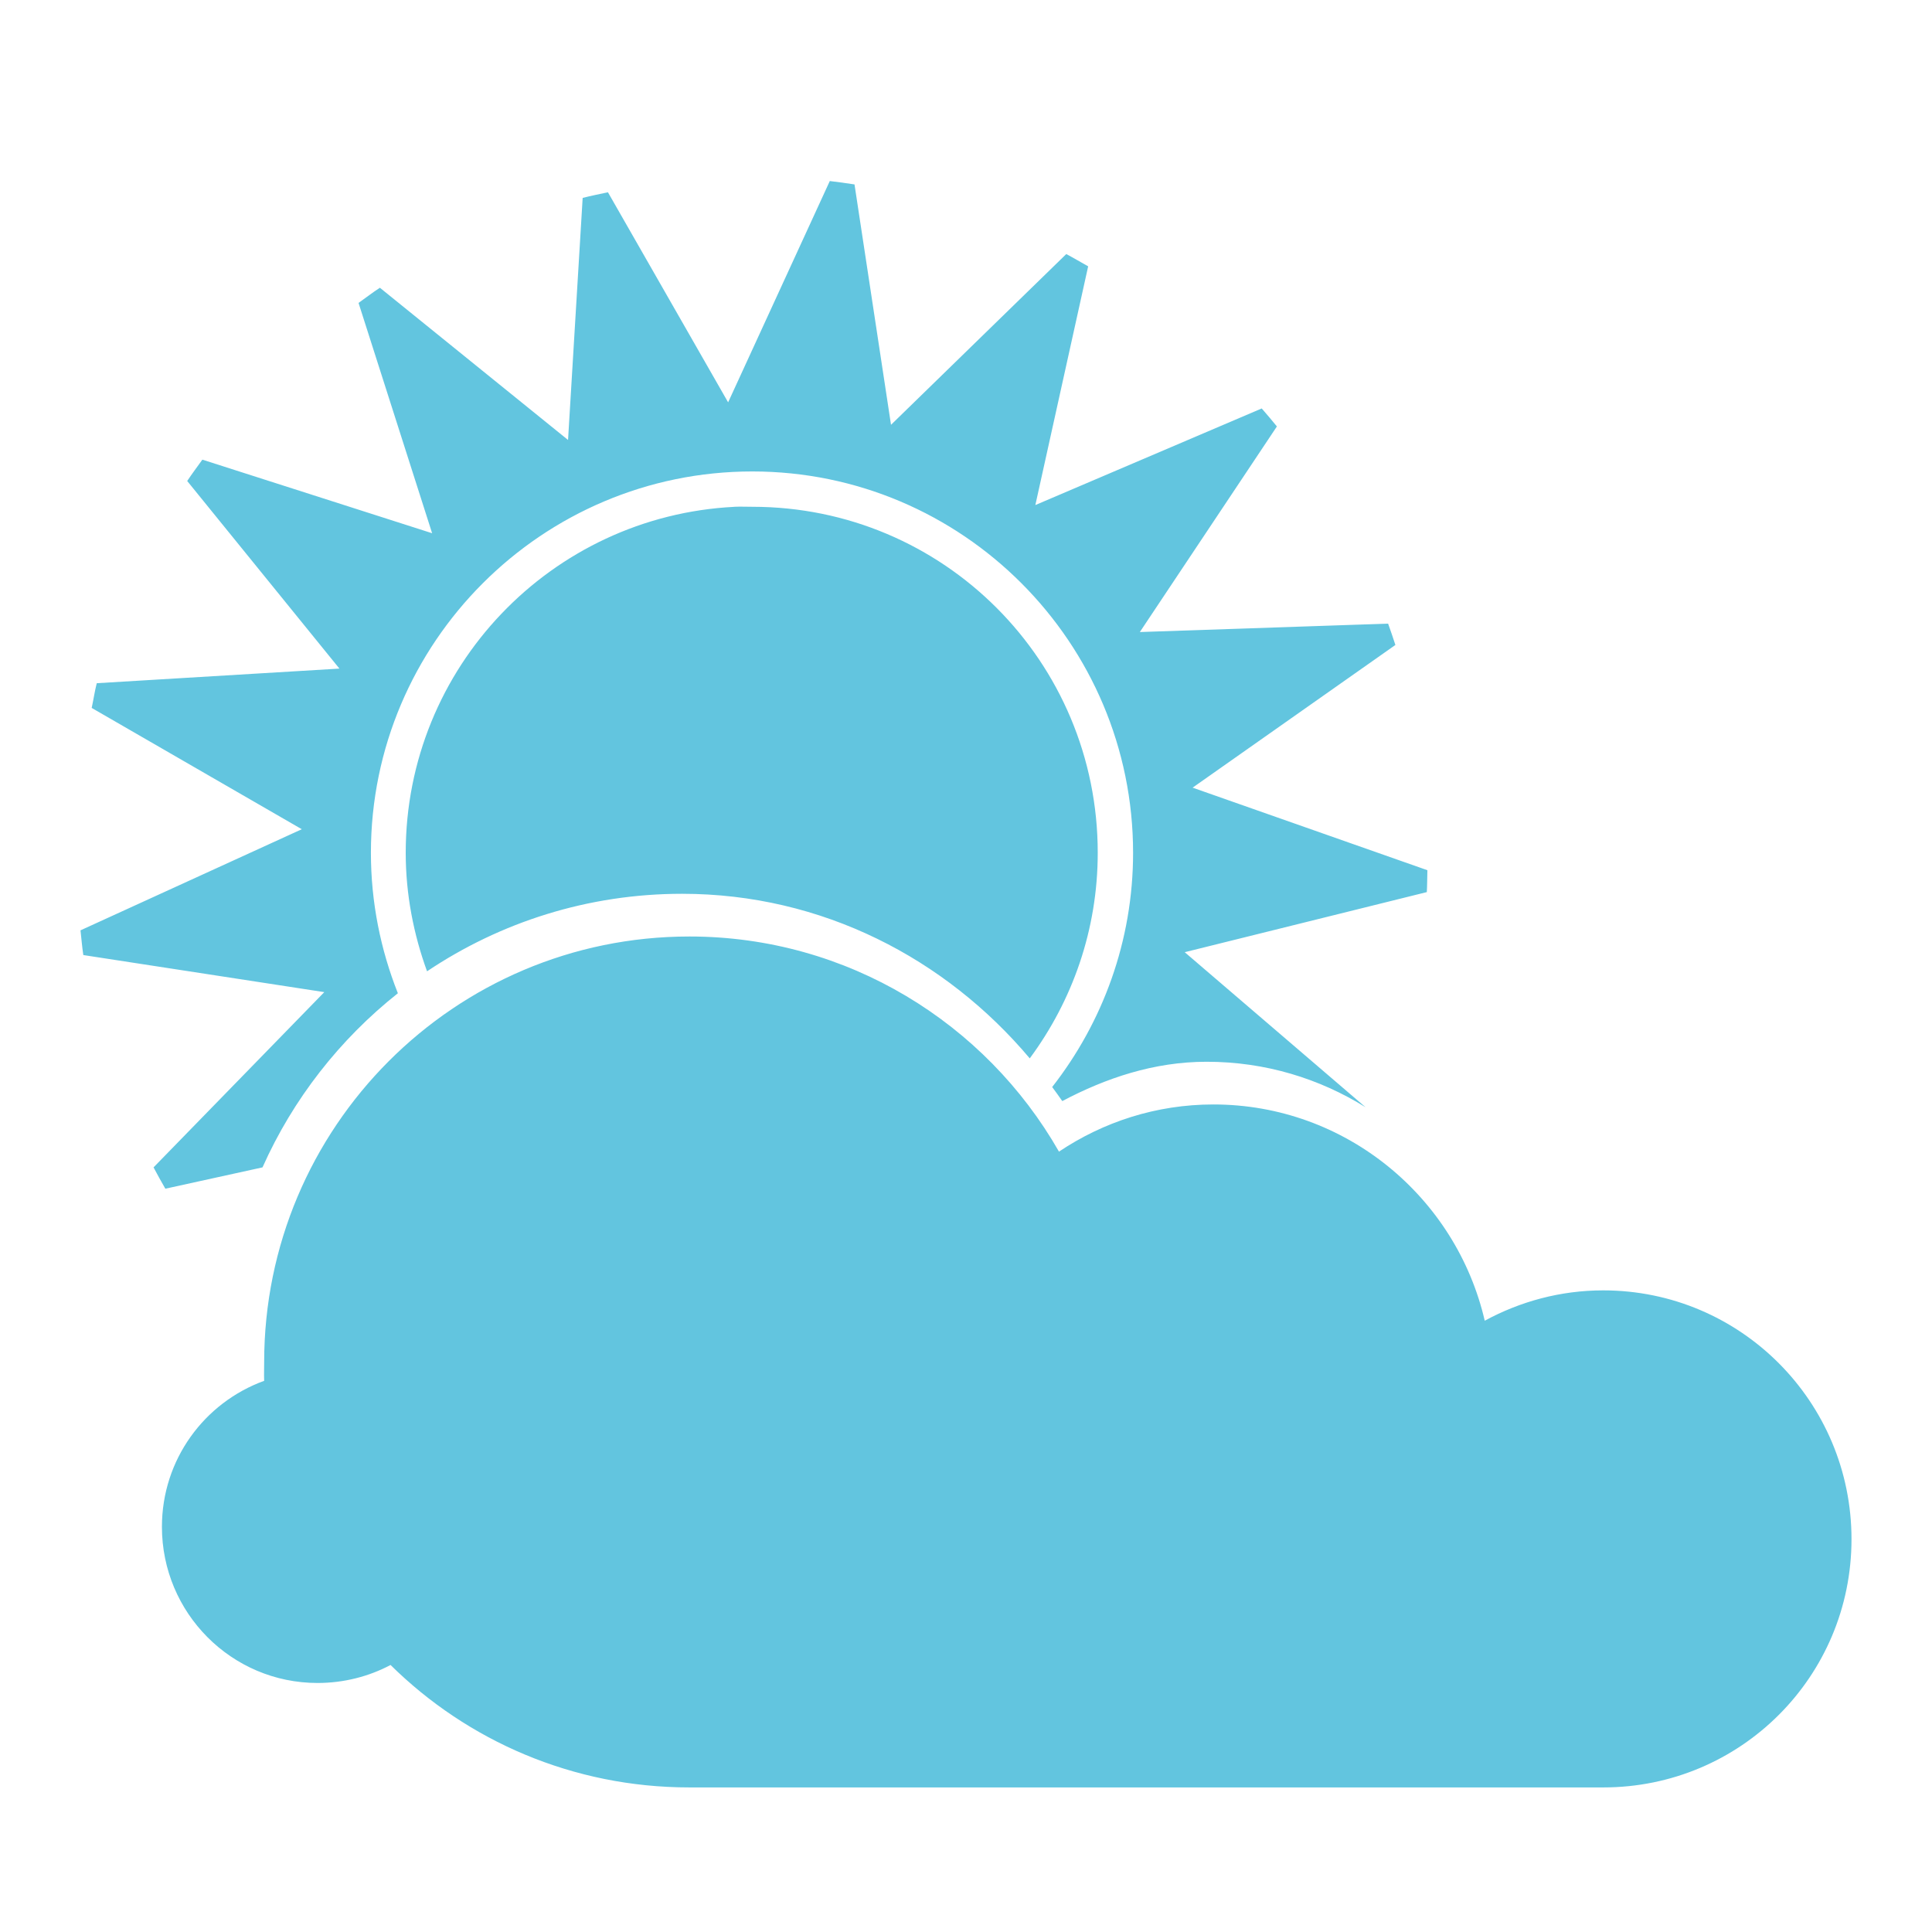 <svg xmlns="http://www.w3.org/2000/svg" width="48" height="48">
 <path d="M 20.616,4.498 18.09,9.996 15.104,4.777 c -0.209,0.045 -0.422,0.087 -0.628,0.14 L 14.113,10.931 9.438,7.149 c -0.181,0.119 -0.354,0.251 -0.53,0.377 l 1.828,5.722 -5.708,-1.828 c -0.126,0.176 -0.257,0.349 -0.377,0.53 l 3.782,4.661 -6.029,0.363 c -0.052,0.203 -0.081,0.409 -0.126,0.614 L 7.498,20.602 2,23.114 c 0.023,0.206 0.039,0.411 0.07,0.614 l 5.987,0.921 -4.242,4.354 c 0.093,0.177 0.194,0.358 0.293,0.53 l 2.414,-0.53 c 0.758,-1.7 1.921,-3.183 3.363,-4.326 -0.428,-1.079 -0.67,-2.259 -0.67,-3.489 0,-5.223 4.252,-9.475 9.475,-9.475 5.223,0 9.461,4.252 9.461,9.475 0,2.192 -0.756,4.214 -2.01,5.819 0.084,0.117 0.171,0.229 0.251,0.349 1.082,-0.572 2.28,-0.977 3.586,-0.977 1.459,0 2.802,0.417 3.949,1.13 l -4.493,-3.852 6.015,-1.493 c 0.01,-0.179 0.009,-0.363 0.014,-0.544 l -5.833,-2.051 5.038,-3.545 c -0.057,-0.177 -0.119,-0.356 -0.181,-0.53 l -6.168,0.209 3.405,-5.108 c -0.121,-0.149 -0.25,-0.302 -0.377,-0.447 l -5.624,2.4 1.312,-5.931 C 26.859,6.518 26.671,6.407 26.491,6.312 L 22.137,10.554 21.23,4.582 c -0.206,-0.031 -0.406,-0.06 -0.614,-0.084 z m -2.372,8.094 c -4.547,0.231 -8.164,3.991 -8.164,8.596 0,1.034 0.196,2.027 0.53,2.944 1.813,-1.216 3.993,-1.926 6.336,-1.926 3.484,0 6.554,1.613 8.638,4.089 1.056,-1.427 1.689,-3.191 1.689,-5.108 0,-4.754 -3.829,-8.596 -8.582,-8.596 -0.149,0 -0.3,-0.007 -0.447,0 z M 17.127,23.267 c -5.837,0 -10.564,4.741 -10.564,10.578 0,0.153 -0.006,0.309 0,0.461 -1.486,0.541 -2.54,1.956 -2.54,3.628 0,2.138 1.728,3.879 3.866,3.879 0.653,0 1.275,-0.161 1.814,-0.447 1.909,1.884 4.53,3.042 7.424,3.042 l 22.705,0 C 43.244,44.409 46,41.653 46,38.241 c 0,-3.412 -2.756,-6.182 -6.168,-6.182 -1.066,0 -2.069,0.278 -2.944,0.754 -0.71,-3.068 -3.456,-5.373 -6.74,-5.373 -1.424,0 -2.737,0.435 -3.838,1.172 -1.82,-3.187 -5.25,-5.345 -9.182,-5.345 z" fill="#62c5df"/>
</svg>
